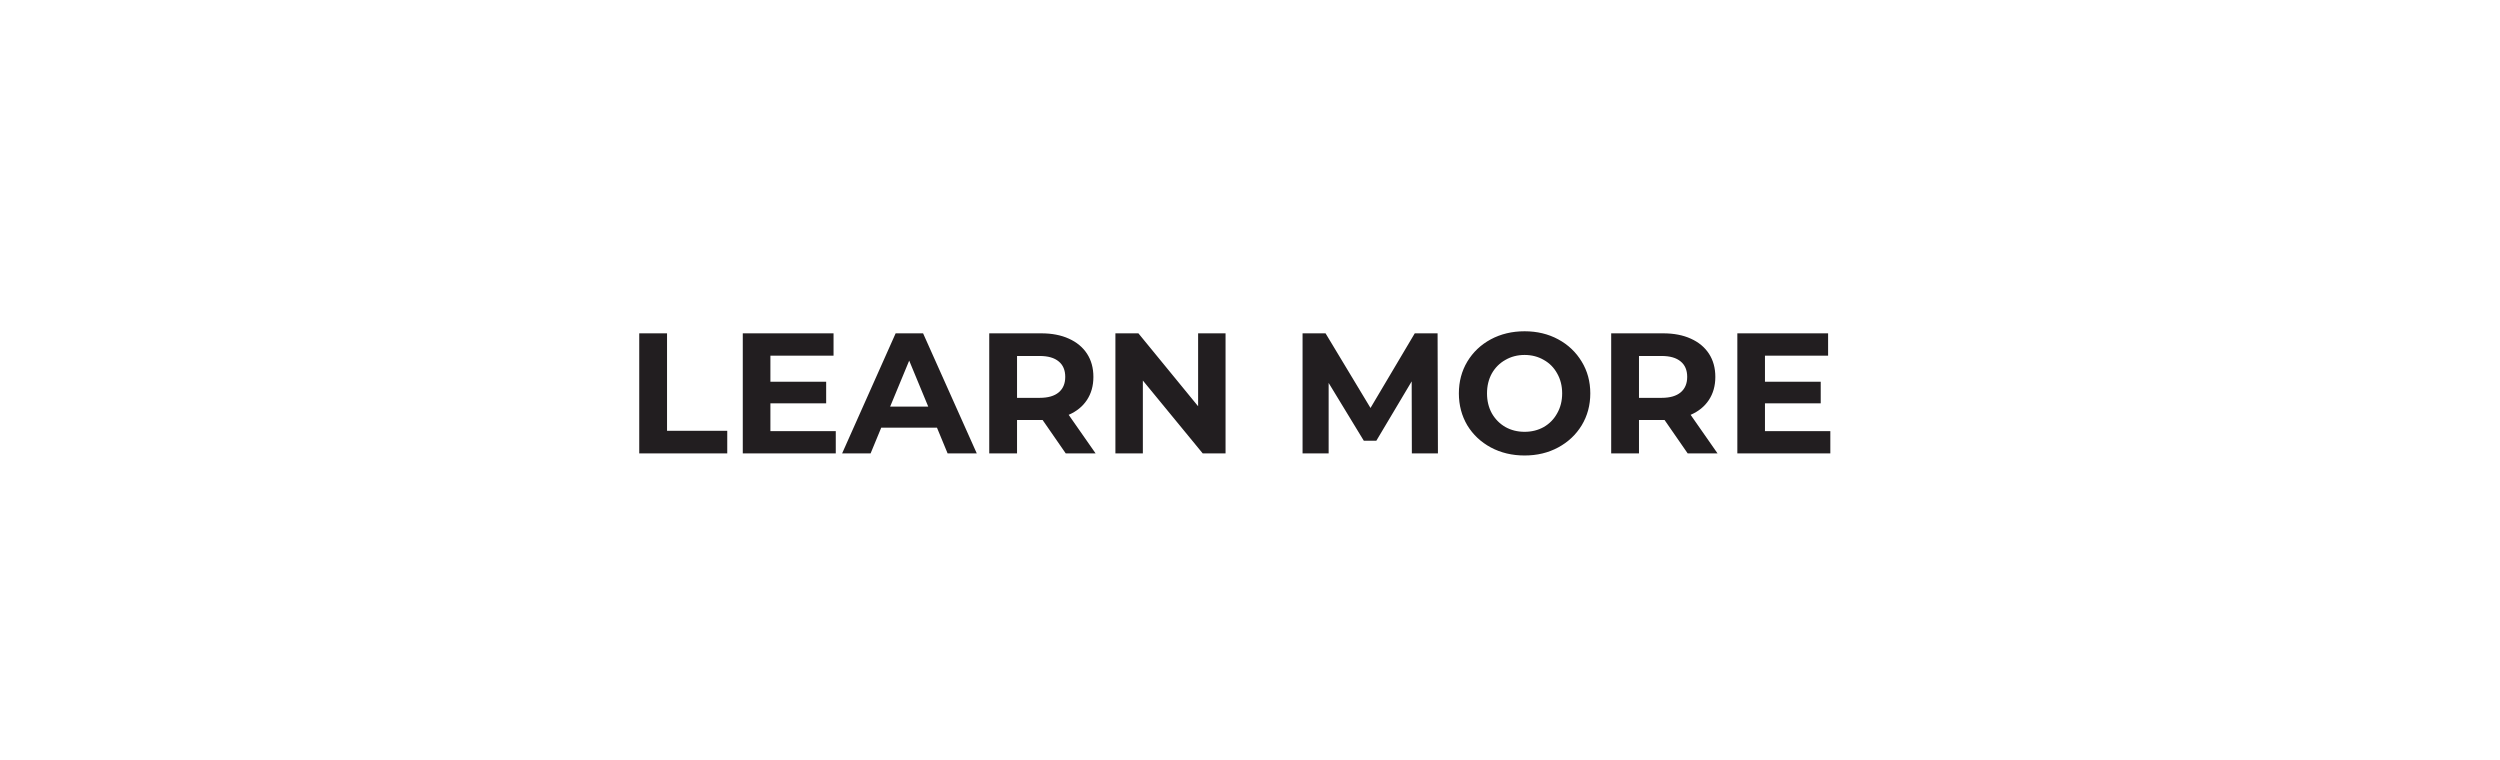 <svg width="204" height="62" viewBox="0 0 204 62" fill="none" xmlns="http://www.w3.org/2000/svg">
<g filter="url(#filter0_d_90_2162)">
<rect x="4" width="196" height="54" fill="white"/>
<path d="M52.162 23.2H54.43V31.152H59.344V33H52.162V23.2ZM68.199 31.18V33H60.611V23.2H68.017V25.02H62.865V27.148H67.415V28.912H62.865V31.18H68.199ZM76.458 30.9H71.908L71.04 33H68.716L73.084 23.2H75.324L79.706 33H77.326L76.458 30.9ZM75.744 29.178L74.19 25.426L72.636 29.178H75.744ZM86.966 33L85.076 30.27H84.965H82.99V33H80.722V23.2H84.965C85.832 23.2 86.584 23.345 87.219 23.634C87.862 23.923 88.357 24.334 88.703 24.866C89.048 25.398 89.221 26.028 89.221 26.756C89.221 27.484 89.043 28.114 88.689 28.646C88.343 29.169 87.849 29.57 87.204 29.85L89.403 33H86.966ZM86.924 26.756C86.924 26.205 86.747 25.785 86.392 25.496C86.038 25.197 85.52 25.048 84.838 25.048H82.99V28.464H84.838C85.52 28.464 86.038 28.315 86.392 28.016C86.747 27.717 86.924 27.297 86.924 26.756ZM100.005 23.2V33H98.144L93.257 27.05V33H91.017V23.2H92.894L97.766 29.15V23.2H100.005ZM115.207 33L115.193 27.12L112.309 31.964H111.287L108.417 27.246V33H106.289V23.2H108.165L111.833 29.29L115.445 23.2H117.307L117.335 33H115.207ZM124.406 33.168C123.389 33.168 122.469 32.949 121.648 32.51C120.836 32.071 120.197 31.469 119.73 30.704C119.273 29.929 119.044 29.061 119.044 28.1C119.044 27.139 119.273 26.275 119.73 25.51C120.197 24.735 120.836 24.129 121.648 23.69C122.469 23.251 123.389 23.032 124.406 23.032C125.423 23.032 126.338 23.251 127.15 23.69C127.962 24.129 128.601 24.735 129.068 25.51C129.535 26.275 129.768 27.139 129.768 28.1C129.768 29.061 129.535 29.929 129.068 30.704C128.601 31.469 127.962 32.071 127.15 32.51C126.338 32.949 125.423 33.168 124.406 33.168ZM124.406 31.236C124.985 31.236 125.507 31.105 125.974 30.844C126.441 30.573 126.805 30.2 127.066 29.724C127.337 29.248 127.472 28.707 127.472 28.1C127.472 27.493 127.337 26.952 127.066 26.476C126.805 26 126.441 25.631 125.974 25.37C125.507 25.099 124.985 24.964 124.406 24.964C123.827 24.964 123.305 25.099 122.838 25.37C122.371 25.631 122.003 26 121.732 26.476C121.471 26.952 121.34 27.493 121.34 28.1C121.34 28.707 121.471 29.248 121.732 29.724C122.003 30.2 122.371 30.573 122.838 30.844C123.305 31.105 123.827 31.236 124.406 31.236ZM137.717 33L135.827 30.27H135.715H133.741V33H131.473V23.2H135.715C136.583 23.2 137.334 23.345 137.969 23.634C138.613 23.923 139.107 24.334 139.453 24.866C139.798 25.398 139.971 26.028 139.971 26.756C139.971 27.484 139.793 28.114 139.439 28.646C139.093 29.169 138.599 29.57 137.955 29.85L140.153 33H137.717ZM137.675 26.756C137.675 26.205 137.497 25.785 137.143 25.496C136.788 25.197 136.27 25.048 135.589 25.048H133.741V28.464H135.589C136.27 28.464 136.788 28.315 137.143 28.016C137.497 27.717 137.675 27.297 137.675 26.756ZM149.355 31.18V33H141.767V23.2H149.173V25.02H144.021V27.148H148.571V28.912H144.021V31.18H149.355Z" fill="#221E20"/>
</g>
<defs>
<filter id="filter0_d_90_2162" x="0" y="0" width="204" height="62" filterUnits="userSpaceOnUse" color-interpolation-filters="sRGB">
<feFlood flood-opacity="0" result="BackgroundImageFix"/>
<feColorMatrix in="SourceAlpha" type="matrix" values="0 0 0 0 0 0 0 0 0 0 0 0 0 0 0 0 0 0 127 0" result="hardAlpha"/>
<feOffset dy="4"/>
<feGaussianBlur stdDeviation="2"/>
<feComposite in2="hardAlpha" operator="out"/>
<feColorMatrix type="matrix" values="0 0 0 0 0 0 0 0 0 0 0 0 0 0 0 0 0 0 0.25 0"/>
<feBlend mode="normal" in2="BackgroundImageFix" result="effect1_dropShadow_90_2162"/>
<feBlend mode="normal" in="SourceGraphic" in2="effect1_dropShadow_90_2162" result="shape"/>
</filter>
</defs>
</svg>
